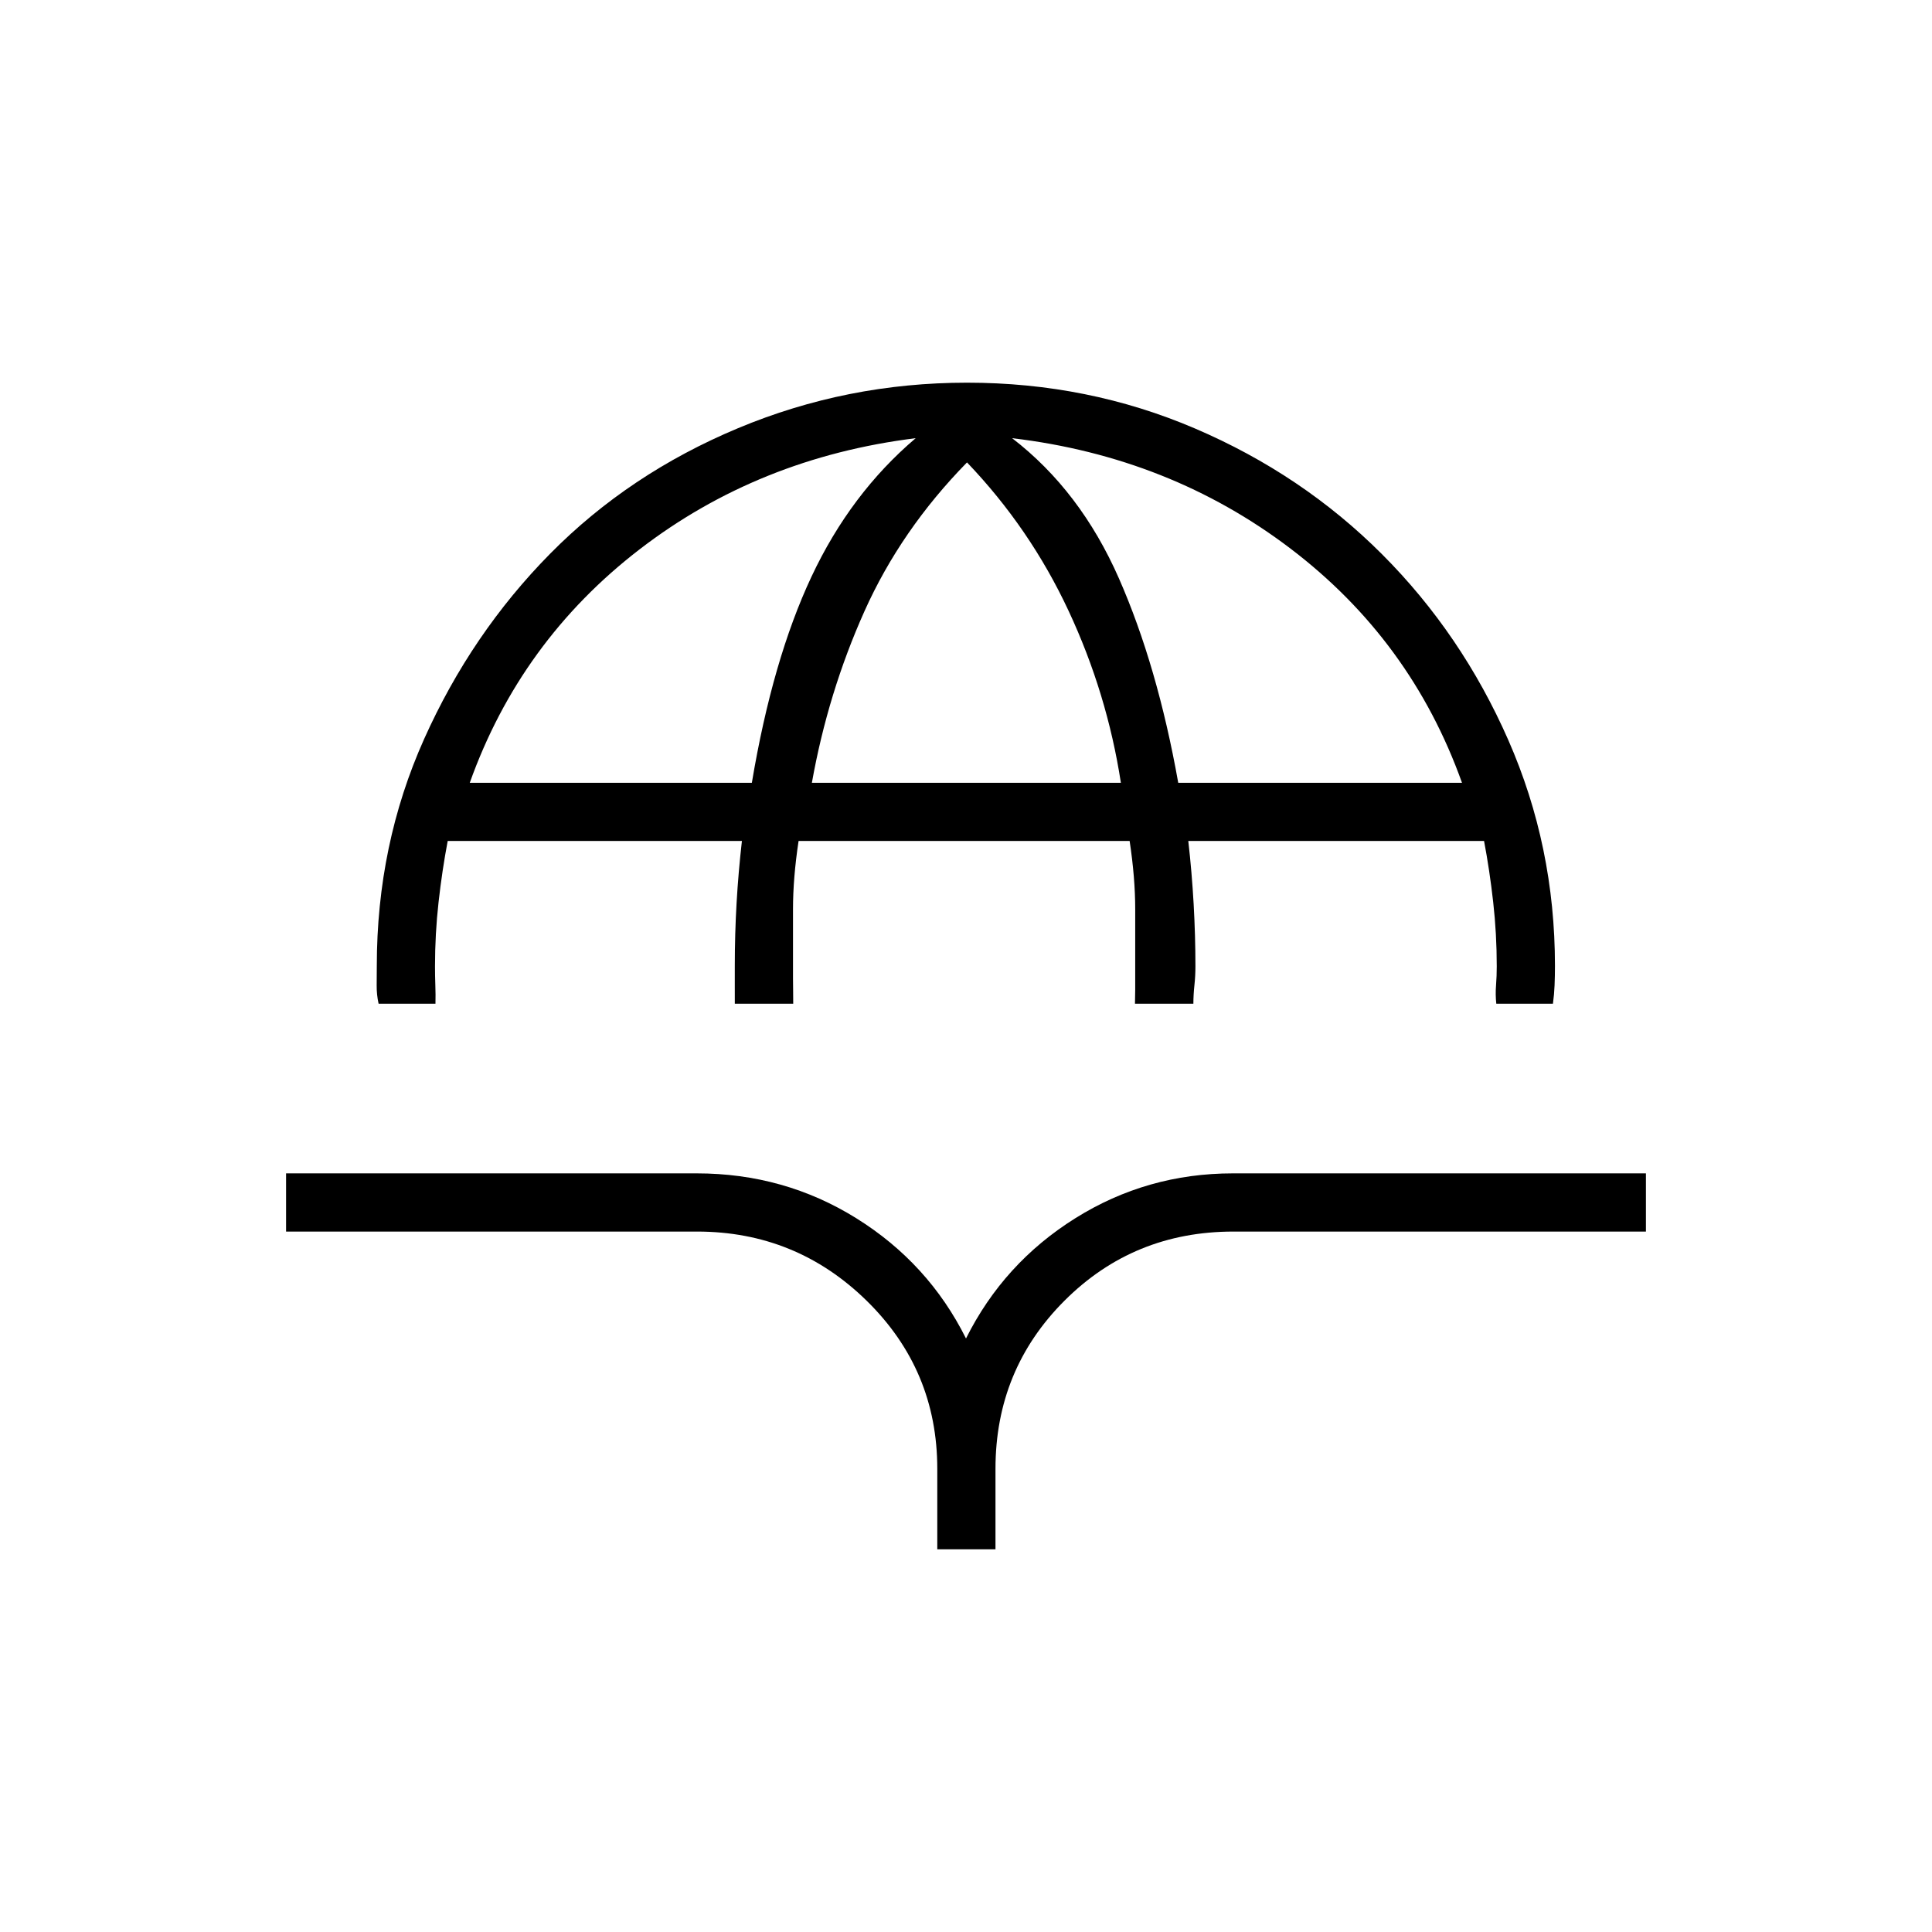<svg xmlns="http://www.w3.org/2000/svg" height="20" viewBox="0 -960 960 960" width="20"><path d="M188.12-461.27q-1-4.46-.95-9.18.06-4.72.06-9.55 0-60.28 23.5-112.76 23.5-52.47 62.69-92.16 39.2-39.7 93.29-62.31 54.1-22.62 113.79-22.62 60.19 0 113.42 22.82 53.23 22.81 92.82 62.44 39.6 39.63 62.76 92.39 23.15 52.75 23.15 112.09 0 5.07-.19 9.67-.19 4.59-.81 9.17H743.5q-.49-4.46-.13-9.11.36-4.66.36-9.43 0-16.15-1.77-31.94-1.77-15.79-4.54-30.37H590.46q1.77 15.58 2.66 31.37.88 15.79.88 30.94 0 4.77-.5 9.37-.5 4.59-.52 9.17h-29.02q.12-3.85.12-6.98v-40q0-15.52-2.77-33.87h-164.5q-2.77 18.35-2.77 33.87v34.4q0 2.47.06 5.86.05 3.38.05 6.72h-29.02q-.01-4.36-.01-9.11V-480q0-15.96.88-31.25t2.65-30.87H222.46q-2.77 14.58-4.54 30.37-1.77 15.79-1.77 31.94 0 4.77.17 9.43.17 4.65.06 9.11h-28.26Zm45.3-109.77h140.17q10.26-61.15 29.64-102.44 19.39-41.29 51.77-68.79-78.04 9.69-137.24 55.27-59.2 45.58-84.34 115.96Zm170 0h153.54q-6.84-44.42-25.98-85.42-19.13-41-50.48-73.77-32.85 33.54-50.97 73.98-18.12 40.45-26.11 85.21Zm182.04 0h141q-25.31-70.84-85.23-116.38-59.93-45.54-138.31-54.85 33.93 26.12 53.07 69.67t29.47 101.56ZM465.73-190.15v-40q0-49.12-35.07-83.5-35.08-34.39-84.35-34.39H142.15v-28.92h204.03q43.48 0 79.31 22.3 35.83 22.31 54.51 59.74 18.68-37.43 54.3-59.74 35.63-22.3 78.33-22.3h205.22v28.92H612.89q-49.58 0-83.91 34.31-34.33 34.3-34.33 83.58v40h-28.92Z"/></svg>